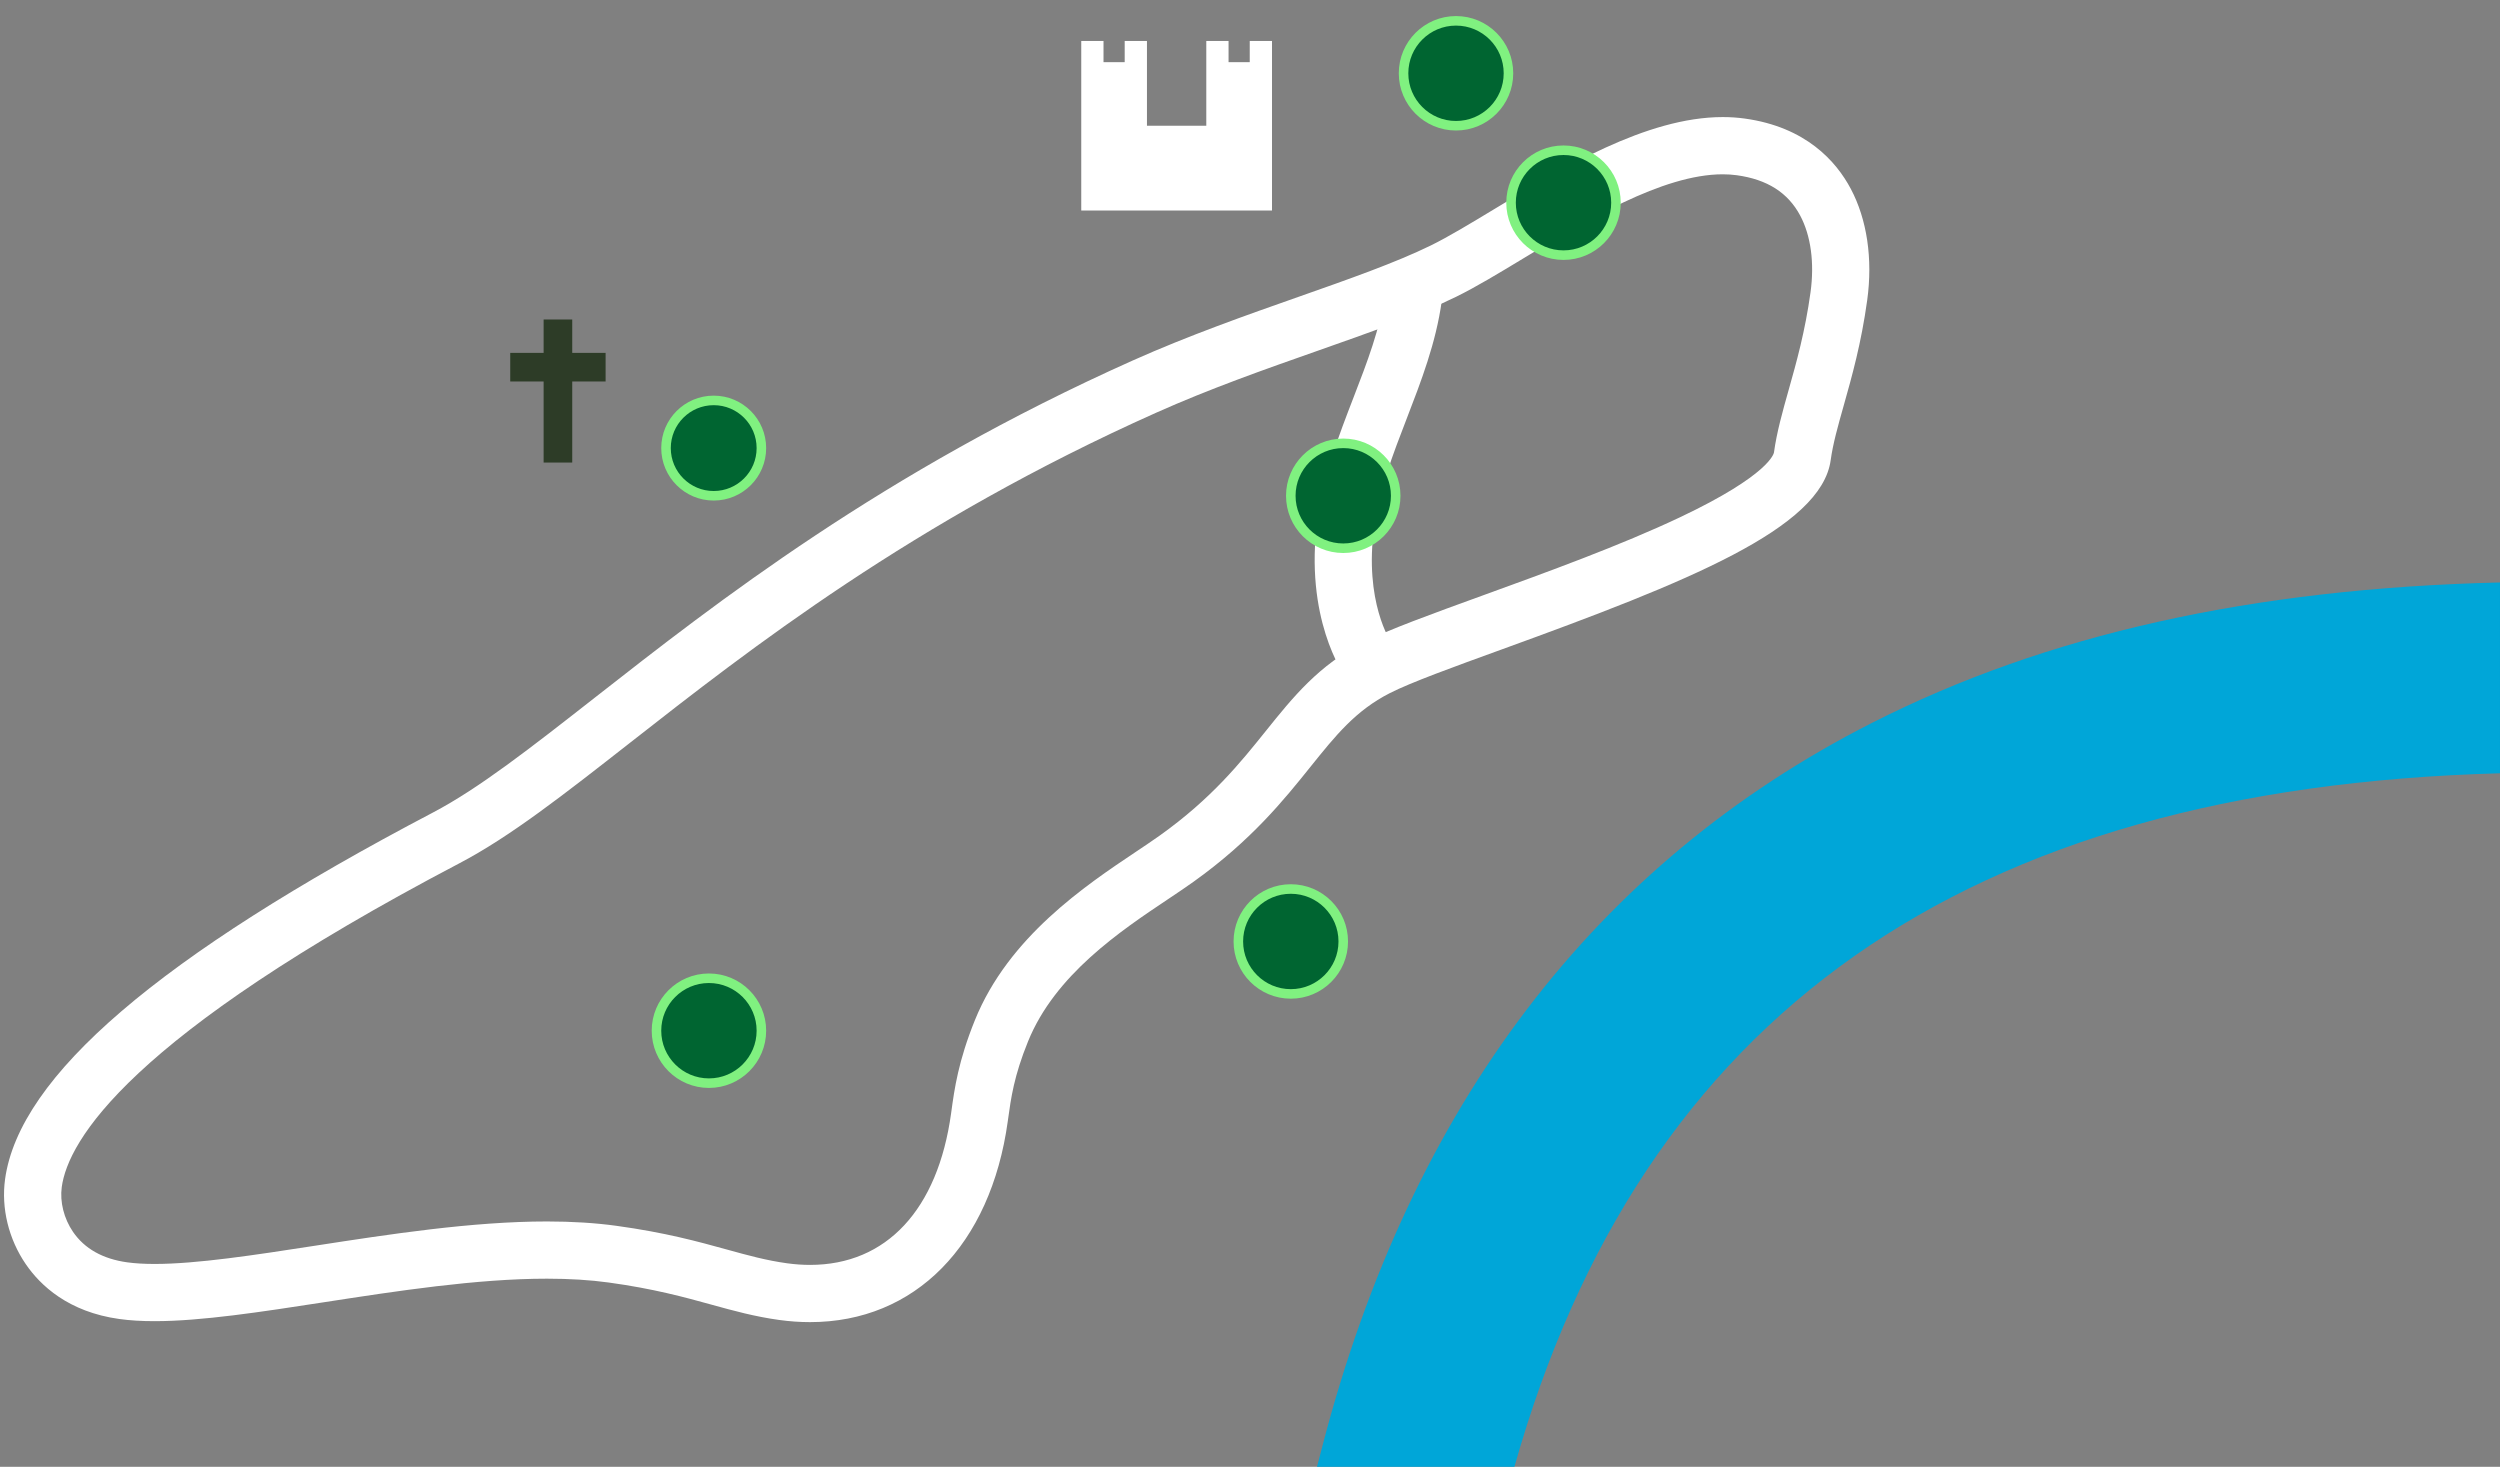 <?xml version="1.0" encoding="utf-8"?>
<!-- Generator: Adobe Illustrator 16.0.0, SVG Export Plug-In . SVG Version: 6.00 Build 0)  -->
<!DOCTYPE svg PUBLIC "-//W3C//DTD SVG 1.1//EN" "http://www.w3.org/Graphics/SVG/1.1/DTD/svg11.dtd">
<svg version="1.1" id="Layer_1" xmlns="http://www.w3.org/2000/svg" xmlns:xlink="http://www.w3.org/1999/xlink" x="0px" y="0px"
	 width="524.264px" height="307.6px" viewBox="0 0 524.264 307.6" enable-background="new 0 0 524.264 307.6" xml:space="preserve">
<rect x="0" y="0" width="524.264" height="307.6" fill="#808080" stroke="none"/>
<path fill="none" stroke="#F2FDFF" stroke-width="14.225" stroke-miterlimit="10" d="M225.405,126.583"/>
<path fill="none" stroke="#5D5D5D" stroke-width="18.602" stroke-miterlimit="10" d="M225.405,126.583"/>
<g>
	<g>
		<path fill="#FFFFFF" d="M169.876,277.257c-2.108,0.001-4.282-0.151-6.459-0.452c-5.156-0.71-9.545-1.923-14.191-3.206
			c-5.669-1.566-12.095-3.342-21.597-4.65c-3.856-0.532-8.206-0.802-12.928-0.802c-14.752,0-31.71,2.617-46.671,4.927
			c-13.274,2.049-25.813,3.983-35.61,3.983c-2.758,0-5.169-0.147-7.37-0.451c-10.733-1.479-16.603-7.068-19.638-11.496
			c-3.602-5.256-5.187-11.756-4.348-17.833c2.978-21.616,32.325-46.763,89.719-76.879c9.647-5.062,20.393-13.477,33.998-24.13
			c25.438-19.919,60.275-47.199,112.728-70.654c11.753-5.256,24.025-9.574,34.853-13.383c10.46-3.68,20.339-7.156,27.671-10.746
			c3.696-1.811,8.343-4.62,13.262-7.595c14.246-8.615,31.975-19.337,47.975-19.337c1.563,0,3.104,0.103,4.578,0.306
			c12.874,1.773,19.214,8.986,22.265,14.725c3.417,6.426,4.643,14.719,3.452,23.351c-1.246,9.055-3.199,15.98-4.922,22.09
			c-1.217,4.313-2.268,8.039-2.741,11.486c-1.974,14.303-29.789,25.451-68.87,39.639c-10.305,3.741-19.204,6.972-23.581,9.203
			c-7.17,3.654-11.351,8.863-16.644,15.458c-5.521,6.878-12.391,15.438-24.568,24.135c-1.604,1.146-3.415,2.356-5.331,3.639
			c-9.98,6.676-23.648,15.819-29.326,29.817c-2.939,7.244-3.573,11.856-4.187,16.317l-0.055,0.399
			C207.758,261.107,191.87,277.256,169.876,277.257z M114.701,256.146c5.269,0,10.169,0.308,14.566,0.914
			c10.291,1.417,17.125,3.306,23.154,4.971c4.436,1.226,8.268,2.284,12.635,2.887c1.636,0.226,3.258,0.34,4.82,0.339
			c16.013-0.001,26.793-11.584,29.576-31.779l0.054-0.395c0.646-4.705,1.452-10.561,4.955-19.194
			c7.062-17.413,23.137-28.165,33.773-35.281c1.837-1.229,3.573-2.39,5.028-3.429c10.831-7.735,16.863-15.251,22.185-21.882
			c5.701-7.104,11.087-13.813,20.553-18.637c5.036-2.567,14.258-5.915,24.936-9.791c13.562-4.923,28.933-10.503,41.376-16.396
			c18.854-8.928,19.675-13.414,19.701-13.6c0.587-4.268,1.798-8.561,3.079-13.105c1.617-5.735,3.45-12.236,4.584-20.471
			c0.849-6.153,0.082-11.864-2.16-16.08c-2.562-4.819-6.915-7.59-13.308-8.471c-0.935-0.129-1.923-0.194-2.939-0.194
			c-12.653,0-28.795,9.762-41.765,17.605c-5.152,3.117-10.02,6.06-14.194,8.104c-7.963,3.9-18.165,7.489-28.965,11.289
			c-11.128,3.915-22.635,7.963-33.937,13.018c-51.111,22.855-85.279,49.611-110.229,69.148
			c-14.084,11.029-25.209,19.741-35.821,25.308c-69.453,36.444-82.068,58.179-83.406,67.892c-0.429,3.111,0.453,6.629,2.359,9.411
			c2.422,3.534,6.25,5.686,11.377,6.393c1.63,0.225,3.558,0.338,5.731,0.338c8.876,0,20.973-1.867,33.78-3.844
			C81.587,258.839,99.027,256.146,114.701,256.146z"/>
	</g>
	<g>
		<path fill="#FFFFFF" d="M282.109,141.904c-0.356-0.491-8.687-12.265-5.815-33.083c1.266-9.188,4.457-17.458,7.544-25.454
			c2.88-7.462,5.601-14.51,6.61-21.831l11.887,1.64c-1.199,8.701-4.302,16.739-7.302,24.512c-2.971,7.696-5.776,14.965-6.853,22.772
			c-2.171,15.745,3.444,24.108,3.684,24.457L282.109,141.904z"/>
	</g>
</g>
<circle fill="#006531" stroke="#80F180" stroke-width="2" stroke-miterlimit="10" cx="305.333" cy="15.369" r="11" id="park1"/>
<circle fill="#006531" stroke="#80F180" stroke-width="2" stroke-miterlimit="10" cx="327.876" cy="42.506" r="11" id="park2"/>
<circle fill="#006531" stroke="#80F180" stroke-width="2" stroke-miterlimit="10" cx="281.688" cy="103.968" r="11" id="park3"/>
<circle fill="#006531" stroke="#80F180" stroke-width="2" stroke-miterlimit="10" cx="270.688" cy="197.43" r="11" id="park4"/>
<circle fill="#006531" stroke="#80F180" stroke-width="2" stroke-miterlimit="10" cx="148.667" cy="216.145" r="11" id="park5" />
<circle fill="#006531" stroke="#80F180" stroke-width="2" stroke-miterlimit="10" cx="149.667" cy="93.968" r="10" id="park6"/>
<polygon fill="#FFFFFF" points="262.078,8.591 262.078,13.037 257.635,13.037 257.635,8.591 252.967,8.591 252.967,26.369 
	240.523,26.369 240.523,8.591 235.855,8.591 235.855,13.037 231.412,13.037 231.412,8.591 226.745,8.591 226.745,44.146 
	266.745,44.146 266.745,8.591 "/>
<!-- <circle fill="#E52351" stroke="#80F180" stroke-width="2" stroke-miterlimit="10" cx="270.688" cy="197.43" r="21.745"/> -->
<line fill="none" stroke="#2D3C27" stroke-width="6" stroke-miterlimit="10" x1="117" y1="67" x2="117" y2="97"/>
<line fill="none" stroke="#2D3C27" stroke-width="6" stroke-miterlimit="10" x1="107" y1="77" x2="127" y2="77"/>
<path fill="#00A6D8" d="M524.264,122.144c-52.028,1.249-95.22,10.917-131.729,29.462c-57.909,29.414-96.649,80.337-115.145,151.353
	l-1.208,4.641h41.397c26.686-94.697,94.408-142.373,206.684-145.438V122.144z"/>
</svg>
